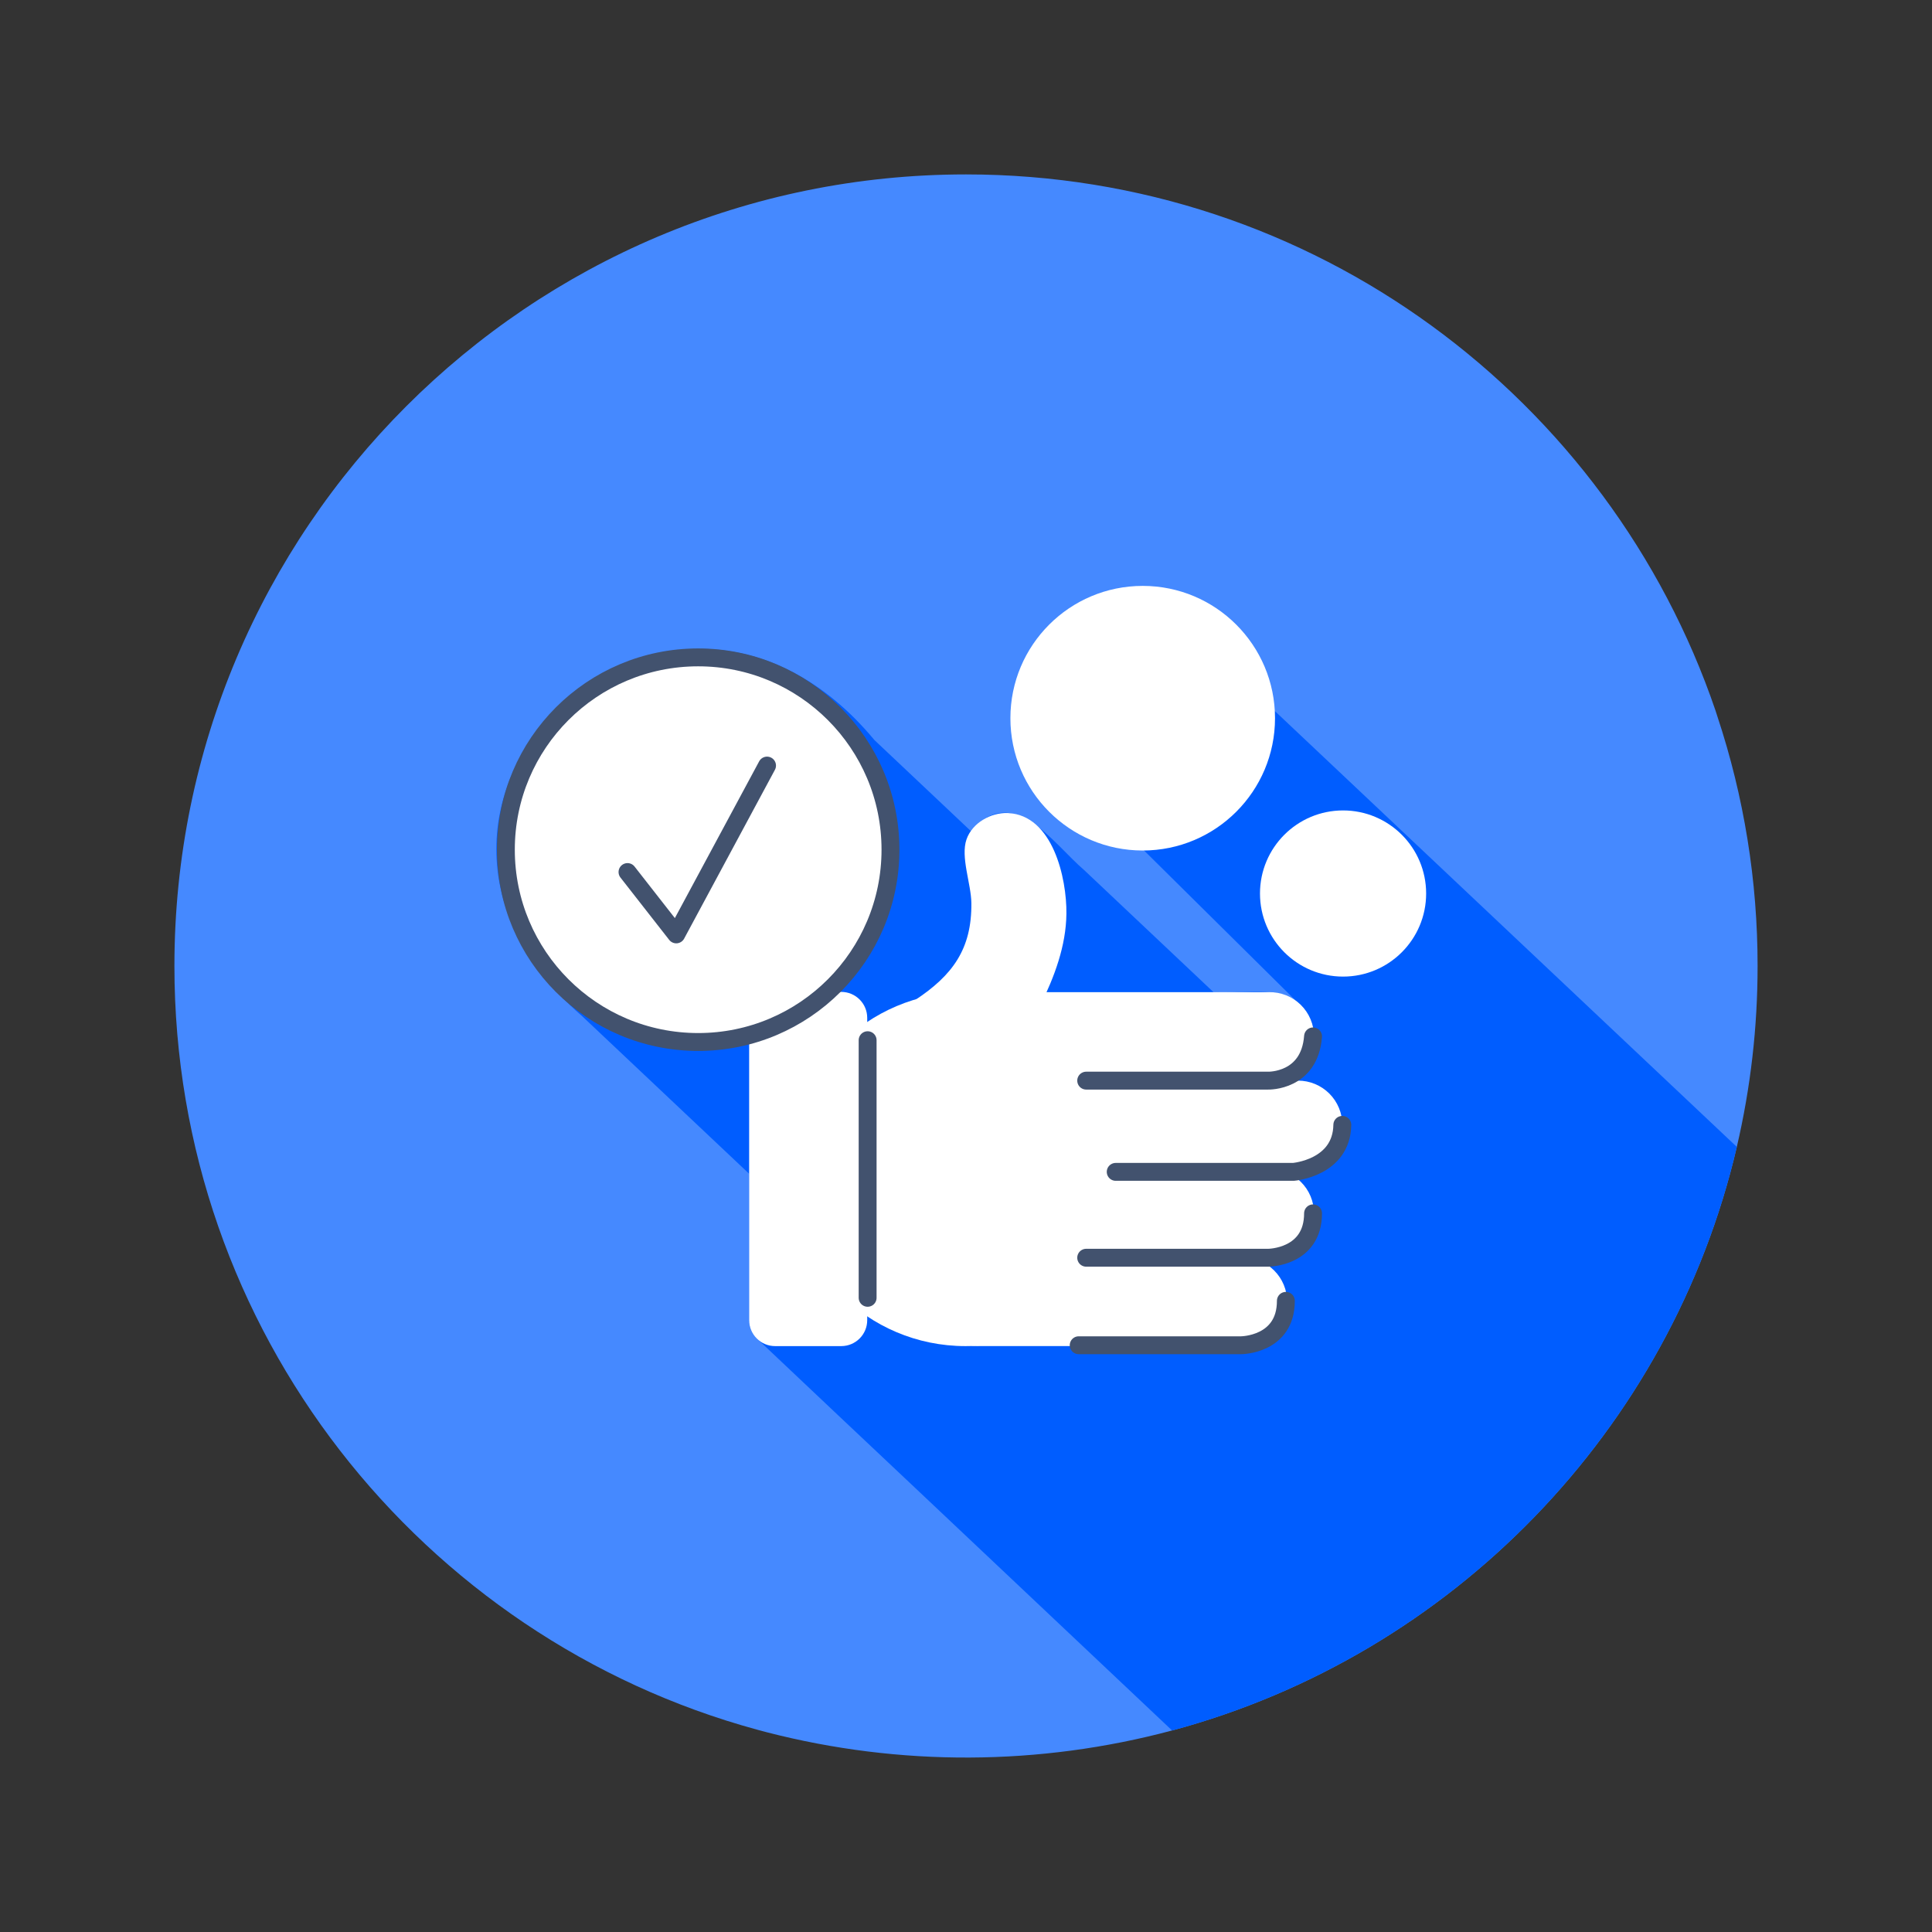 <svg width="1080" height="1080" viewBox="0 0 1080 1080" fill="none" xmlns="http://www.w3.org/2000/svg">
<rect x="0" y="0" width="1080" height="1080" fill="#333333" stroke="none"/>
<g clip-path="url(#clip0_656_3707)">
<path d="M982.5 540C982.525 574.041 978.629 607.971 970.89 641.12C933.89 799.57 811.67 925.28 655.21 967.35C581.043 987.185 503.01 987.53 428.67 968.35C426.89 967.89 425.117 967.417 423.35 966.93C235.56 915.78 97.5 744 97.5 540C97.5 295.61 295.61 97.5 540 97.5C734.45 97.5 899.6 222.92 959 397.27L960 400.39C974.948 445.417 982.545 492.557 982.5 540Z" fill="#4589FF"/>
<path d="M970.89 641.12C933.89 799.57 811.67 925.28 655.21 967.35C607.356 922.217 559.526 877.06 511.72 831.88C483.053 804.887 454.413 777.853 425.8 750.78C421.86 747.6 418.73 743.51 418.8 737.97V656.16C387.6 626.72 356.383 597.263 325.15 567.79C189.81 450.1 373.85 275.26 488.83 413.72L542.7 464.56C566.28 437.3 588.21 471.12 606.1 486.43C630.2 509.143 654.286 531.877 678.36 554.63C703.7 555.22 712.75 551.12 726.83 561.83L564.83 401.48L652.23 410.63L639 328L970.89 641.12Z" fill="#005DFF"/>
<path d="M470.27 554.48H433.29C425.277 554.48 418.78 560.976 418.78 568.99V737.97C418.78 745.984 425.277 752.48 433.29 752.48H470.27C478.284 752.48 484.78 745.984 484.78 737.97V568.99C484.78 560.976 478.284 554.48 470.27 554.48Z" fill="white"/>
<path d="M539.69 752.48C594.317 752.48 638.6 708.196 638.6 653.57C638.6 598.943 594.317 554.66 539.69 554.66C485.064 554.66 440.78 598.943 440.78 653.57C440.78 708.196 485.064 752.48 539.69 752.48Z" fill="white"/>
<path d="M694.8 752.45H546.27C539.711 752.45 533.421 749.845 528.783 745.207C524.146 740.569 521.54 734.279 521.54 727.72C521.54 721.161 524.146 714.871 528.783 710.233C533.421 705.596 539.711 702.99 546.27 702.99H694.8C701.359 702.99 707.649 705.596 712.287 710.233C716.925 714.871 719.53 721.161 719.53 727.72C719.53 734.279 716.925 740.569 712.287 745.207C707.649 749.845 701.359 752.45 694.8 752.45Z" fill="white"/>
<path d="M709.31 703H560.77C557.481 703.066 554.213 702.475 551.155 701.263C548.097 700.05 545.312 698.239 542.963 695.937C540.614 693.634 538.747 690.886 537.473 687.853C536.199 684.821 535.543 681.564 535.543 678.275C535.543 674.986 536.199 671.729 537.473 668.696C538.747 665.664 540.614 662.916 542.963 660.613C545.312 658.311 548.097 656.5 551.155 655.287C554.213 654.074 557.481 653.484 560.77 653.55H709.31C712.599 653.484 715.868 654.074 718.926 655.287C721.983 656.5 724.768 658.311 727.118 660.613C729.467 662.916 731.333 665.664 732.607 668.696C733.881 671.729 734.538 674.986 734.538 678.275C734.538 681.564 733.881 684.821 732.607 687.853C731.333 690.886 729.467 693.634 727.118 695.937C724.768 698.239 721.983 700.05 718.926 701.263C715.868 702.475 712.599 703.066 709.31 703Z" fill="white"/>
<path d="M725.63 653.54H577.09C570.532 653.54 564.241 650.935 559.604 646.297C554.966 641.659 552.36 635.369 552.36 628.81C552.36 622.251 554.966 615.961 559.604 611.323C564.241 606.686 570.532 604.08 577.09 604.08H725.63C732.189 604.08 738.479 606.686 743.117 611.323C747.755 615.961 750.36 622.251 750.36 628.81C750.36 635.369 747.755 641.659 743.117 646.297C738.479 650.935 732.189 653.54 725.63 653.54Z" fill="white"/>
<path d="M709.31 604.08H560.77C557.481 604.146 554.213 603.555 551.155 602.343C548.097 601.13 545.312 599.319 542.963 597.017C540.614 594.714 538.747 591.966 537.473 588.934C536.199 585.901 535.543 582.644 535.543 579.355C535.543 576.066 536.199 572.809 537.473 569.776C538.747 566.744 540.614 563.996 542.963 561.693C545.312 559.391 548.097 557.58 551.155 556.367C554.213 555.154 557.481 554.564 560.77 554.63H709.31C712.599 554.564 715.868 555.154 718.926 556.367C721.983 557.58 724.768 559.391 727.118 561.693C729.467 563.996 731.333 566.744 732.607 569.776C733.881 572.809 734.538 576.066 734.538 579.355C734.538 582.644 733.881 585.901 732.607 588.934C731.333 591.966 729.467 594.714 727.118 597.017C724.768 599.319 721.983 601.13 718.926 602.343C715.868 603.555 712.599 604.146 709.31 604.08Z" fill="white"/>
<path d="M559.79 596.71C547.35 599.53 538.49 587.71 527.36 584.15C520.99 582.08 514.89 582.44 509.48 577.57C506.73 575.09 504.81 571.43 505.28 567.76C505.75 564.09 508.49 561.06 511.59 559.02C532.31 545.31 543.29 530.69 543 504.8C542.88 494.08 536.85 479.07 540.29 469.2C543.51 459.97 553.99 454.07 563.45 454.5C588.51 455.66 596.35 490.92 596.13 510.72C595.94 528.79 589.41 546.07 581.52 562.08C577.81 569.6 572.73 576.88 569.84 584.69C567.63 590.62 567.11 595.05 559.79 596.71Z" fill="white"/>
<path d="M750.78 545.92C776.428 545.92 797.22 525.128 797.22 499.48C797.22 473.832 776.428 453.04 750.78 453.04C725.132 453.04 704.34 473.832 704.34 499.48C704.34 525.128 725.132 545.92 750.78 545.92Z" fill="white"/>
<path d="M638.78 475.44C679.627 475.44 712.74 442.327 712.74 401.48C712.74 360.633 679.627 327.52 638.78 327.52C597.933 327.52 564.82 360.633 564.82 401.48C564.82 442.327 597.933 475.44 638.78 475.44Z" fill="white"/>
<path d="M623.69 655.08H723C723 655.08 750 653 750.36 628.81" stroke="#42526E" stroke-width="10" stroke-linecap="round" stroke-linejoin="round"/>
<path d="M485.01 725.48V581.48" stroke="#42526E" stroke-width="10" stroke-linecap="round" stroke-linejoin="round"/>
<path d="M603 752H693.81C693.81 752 718.81 751.92 718.81 727.18" stroke="#42526E" stroke-width="10" stroke-linecap="round" stroke-linejoin="round"/>
<path d="M607.19 703.08H709C709 703.08 734 703 734 678.27" stroke="#42526E" stroke-width="10" stroke-linecap="round" stroke-linejoin="round"/>
<path d="M607.19 604.08H709C709 604.08 732.08 604.71 734 579.35" stroke="#42526E" stroke-width="10" stroke-linecap="round" stroke-linejoin="round"/>
<path d="M390.28 582.48C449.651 582.48 497.78 534.351 497.78 474.98C497.78 415.609 449.651 367.48 390.28 367.48C330.91 367.48 282.78 415.609 282.78 474.98C282.78 534.351 330.91 582.48 390.28 582.48Z" fill="white"/>
<path d="M390.28 582.48C449.651 582.48 497.78 534.351 497.78 474.98C497.78 415.609 449.651 367.48 390.28 367.48C330.91 367.48 282.78 415.609 282.78 474.98C282.78 534.351 330.91 582.48 390.28 582.48Z" stroke="#42526E" stroke-width="10" stroke-linecap="round" stroke-linejoin="round"/>
<path d="M350.78 487.48L378.03 522.33L428.78 427.96" stroke="#42526E" stroke-width="10" stroke-linecap="round" stroke-linejoin="round"/>
</g>
<defs>
<clipPath id="clip0_656_3707">
<rect width="1080" height="1080" fill="white"/>
</clipPath>
</defs>
</svg>
